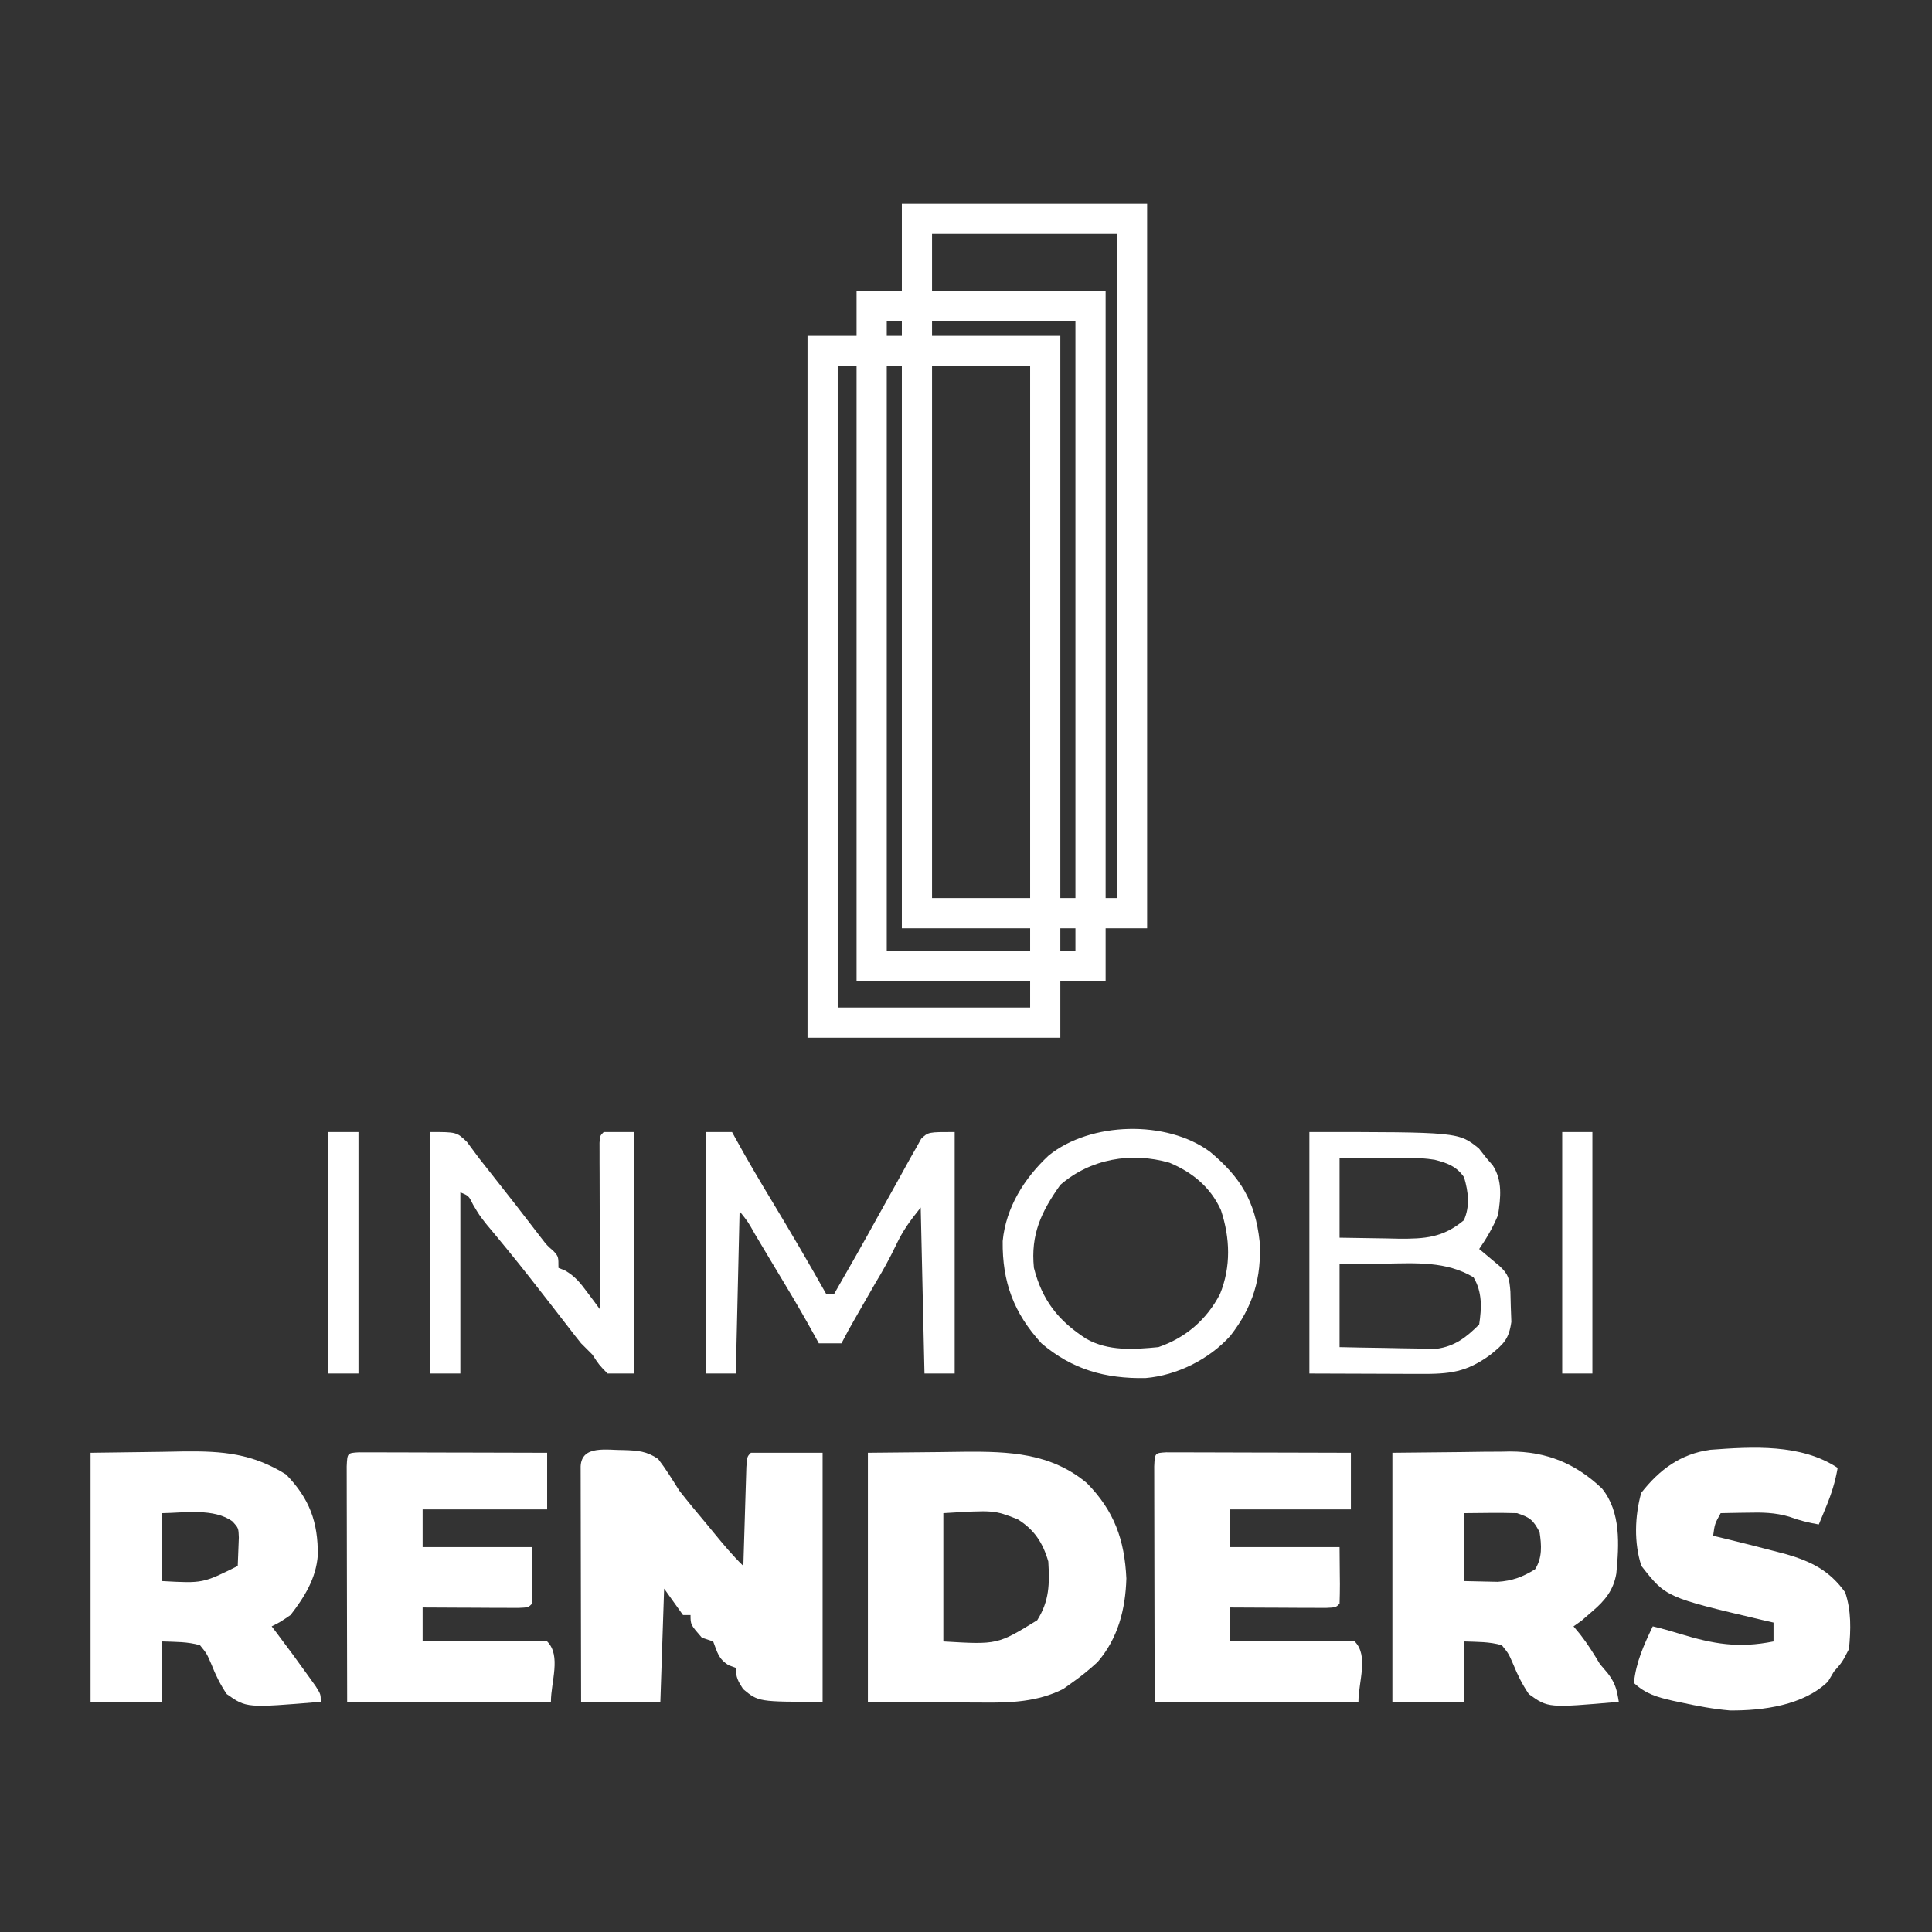 <?xml version="1.0" encoding="UTF-8"?>
<svg version="1.1" xmlns="http://www.w3.org/2000/svg" width="512" height="512">
<rect width="100%" height="100%" fill="#333333" stroke="none"/>
<path d="M0 0 C21.45 0 42.9 0 65 0 C65 63.36 65 126.72 65 192 C61.37 192 57.74 192 54 192 C54 196.62 54 201.24 54 206 C50.04 206 46.08 206 42 206 C42 210.95 42 215.9 42 221 C19.89 221 -2.22 221 -25 221 C-25 159.62 -25 98.24 -25 35 C-20.71 35 -16.42 35 -12 35 C-12 31.04 -12 27.08 -12 23 C-8.04 23 -4.08 23 0 23 C0 15.41 0 7.82 0 0 Z M8 8 C8 12.95 8 17.9 8 23 C23.18 23 38.36 23 54 23 C54 76.13 54 129.26 54 184 C54.99 184 55.98 184 57 184 C57 125.92 57 67.84 57 8 C40.83 8 24.66 8 8 8 Z M-4 31 C-4 32.32 -4 33.64 -4 35 C-2.68 35 -1.36 35 0 35 C0 33.68 0 32.36 0 31 C-1.32 31 -2.64 31 -4 31 Z M8 31 C8 32.32 8 33.64 8 35 C19.22 35 30.44 35 42 35 C42 84.17 42 133.34 42 184 C43.32 184 44.64 184 46 184 C46 133.51 46 83.02 46 31 C33.46 31 20.92 31 8 31 Z M-17 43 C-17 99.1 -17 155.2 -17 213 C-0.17 213 16.66 213 34 213 C34 210.69 34 208.38 34 206 C18.82 206 3.64 206 -12 206 C-12 152.21 -12 98.42 -12 43 C-13.65 43 -15.3 43 -17 43 Z M-4 43 C-4 94.15 -4 145.3 -4 198 C8.54 198 21.08 198 34 198 C34 196.02 34 194.04 34 192 C22.78 192 11.56 192 0 192 C0 142.83 0 93.66 0 43 C-1.32 43 -2.64 43 -4 43 Z M8 43 C8 89.53 8 136.06 8 184 C16.58 184 25.16 184 34 184 C34 137.47 34 90.94 34 43 C25.42 43 16.84 43 8 43 Z M42 192 C42 193.98 42 195.96 42 198 C43.32 198 44.64 198 46 198 C46 196.02 46 194.04 46 192 C44.68 192 43.36 192 42 192 Z " fill="#FFFFFF" transform="translate(239,54)"/>
<path d="M0 0 C3.642 0.127 5.915 0.276 8.977 2.347 C11.041 5.029 12.762 7.849 14.563 10.715 C16.929 13.754 19.403 16.699 21.876 19.652 C22.488 20.398 23.1 21.143 23.73 21.912 C26.242 24.972 28.722 27.953 31.563 30.715 C31.601 29.405 31.601 29.405 31.639 28.068 C31.734 24.839 31.833 21.609 31.936 18.379 C31.979 16.98 32.021 15.58 32.061 14.18 C32.118 12.172 32.182 10.164 32.247 8.156 C32.283 6.946 32.32 5.737 32.358 4.49 C32.563 1.715 32.563 1.715 33.563 0.715 C39.833 0.715 46.103 0.715 52.563 0.715 C52.563 22.495 52.563 44.275 52.563 66.715 C35.563 66.715 35.563 66.715 31.501 63.34 C30.149 61.241 29.563 60.214 29.563 57.715 C28.944 57.488 28.326 57.261 27.688 57.027 C24.941 55.33 24.697 53.662 23.563 50.715 C22.573 50.385 21.583 50.055 20.563 49.715 C17.563 46.27 17.563 46.27 17.563 43.715 C16.903 43.715 16.243 43.715 15.563 43.715 C13.913 41.405 12.263 39.095 10.563 36.715 C10.233 46.615 9.903 56.515 9.563 66.715 C2.633 66.715 -4.297 66.715 -11.437 66.715 C-11.459 58.257 -11.478 49.799 -11.489 41.342 C-11.494 37.415 -11.501 33.488 -11.512 29.561 C-11.523 25.774 -11.529 21.988 -11.532 18.201 C-11.533 16.754 -11.537 15.306 -11.542 13.858 C-11.55 11.837 -11.55 9.816 -11.55 7.795 C-11.553 6.642 -11.555 5.49 -11.557 4.303 C-11.29 -1.449 -4.535 0.052 0 0 Z " fill="#FFFFFF" transform="translate(165.437,384.285)"/>
<path d="M0 0 C6.394 -0.062 12.787 -0.124 19.375 -0.188 C22.371 -0.228 22.371 -0.228 25.427 -0.27 C37.358 -0.366 48.398 0.012 58 8 C65.292 15.394 68.018 23.051 68.5 33.312 C68.259 41.487 66.287 49.214 60.84 55.488 C58.635 57.501 56.45 59.297 54 61 C53.268 61.523 52.536 62.047 51.781 62.586 C45.046 66.01 37.797 66.288 30.371 66.195 C29.594 66.193 28.817 66.191 28.016 66.189 C25.156 66.179 22.297 66.151 19.438 66.125 C13.023 66.084 6.609 66.043 0 66 C0 44.22 0 22.44 0 0 Z M20 16 C20 27.22 20 38.44 20 50 C34.357 50.853 34.357 50.853 44.875 44.375 C48.105 39.245 48.162 34.747 47.812 28.812 C46.383 23.865 44.085 20.34 39.688 17.625 C33.465 15.181 33.465 15.181 20 16 Z " fill="#FFFFFF" transform="translate(230,385)"/>
<path d="M0 0 C6.229 -0.083 12.457 -0.165 18.875 -0.25 C21.793 -0.305 21.793 -0.305 24.769 -0.36 C35.083 -0.472 42.873 0.188 51.812 5.75 C58.042 12.157 60.312 18.38 60.219 27.215 C59.739 33.317 56.706 38.204 53 43 C50.25 44.875 50.25 44.875 48 46 C48.352 46.461 48.704 46.923 49.066 47.398 C52.058 51.351 54.995 55.34 57.875 59.375 C58.471 60.208 59.066 61.04 59.68 61.898 C61 64 61 64 61 66 C41.325 67.636 41.325 67.636 36.086 63.949 C34.335 61.346 33.144 58.914 32 56 C30.79 53.209 30.79 53.209 29 51 C25.628 50.039 22.537 50.138 19 50 C19 55.28 19 60.56 19 66 C12.73 66 6.46 66 0 66 C0 44.22 0 22.44 0 0 Z M19 16 C19 21.94 19 27.88 19 34 C29.748 34.6 29.748 34.6 39 30 C39.081 28.397 39.139 26.792 39.188 25.188 C39.222 24.294 39.257 23.401 39.293 22.48 C39.208 19.961 39.208 19.961 37.645 18.219 C32.755 14.595 24.747 15.93 19 16 Z " fill="#FFFFFF" transform="translate(24,385)"/>
<path d="M0 0 C9.127 -0.093 9.127 -0.093 18.438 -0.188 C20.339 -0.215 22.241 -0.242 24.201 -0.27 C25.737 -0.279 27.273 -0.287 28.809 -0.293 C29.583 -0.308 30.357 -0.324 31.155 -0.339 C40.832 -0.344 48.574 2.835 55.543 9.469 C60.607 15.71 60.063 24.381 59.343 32.001 C58.586 36.416 56.332 39.176 53 42 C52.051 42.825 51.102 43.65 50.125 44.5 C49.424 44.995 48.722 45.49 48 46 C48.598 46.722 49.196 47.444 49.812 48.188 C51.78 50.717 53.355 53.258 55 56 C55.701 56.825 56.403 57.65 57.125 58.5 C59.115 61.153 59.476 62.791 60 66 C41.272 67.636 41.272 67.636 36.152 63.949 C34.401 61.351 33.176 58.898 32 56 C30.786 53.21 30.786 53.21 29 51 C25.628 50.039 22.537 50.138 19 50 C19 55.28 19 60.56 19 66 C12.73 66 6.46 66 0 66 C0 44.22 0 22.44 0 0 Z M19 16 C19 21.94 19 27.88 19 34 C20.877 34.041 22.754 34.083 24.688 34.125 C25.743 34.148 26.799 34.171 27.887 34.195 C31.748 33.953 34.547 32.902 37.812 30.875 C39.769 27.786 39.528 24.495 39 21 C37.257 17.764 36.528 17.176 33 16 C28.33 15.864 23.673 15.957 19 16 Z " fill="#FFFFFF" transform="translate(369,385)"/>
<path d="M0 0 C0.922 0.002 1.843 0.004 2.793 0.007 C3.834 0.007 4.875 0.007 5.947 0.007 C7.079 0.012 8.212 0.017 9.378 0.023 C10.531 0.024 11.684 0.025 12.872 0.027 C16.57 0.033 20.269 0.045 23.968 0.058 C26.469 0.063 28.969 0.067 31.47 0.071 C37.615 0.082 43.76 0.1 49.906 0.12 C49.906 5.07 49.906 10.02 49.906 15.12 C39.016 15.12 28.126 15.12 16.906 15.12 C16.906 18.42 16.906 21.72 16.906 25.12 C26.476 25.12 36.046 25.12 45.906 25.12 C45.926 27.575 45.947 30.029 45.968 32.558 C45.977 33.332 45.986 34.106 45.996 34.903 C46.003 36.642 45.956 38.382 45.906 40.12 C44.906 41.12 44.906 41.12 42.222 41.234 C41.054 41.229 39.886 41.223 38.683 41.218 C37.423 41.215 36.163 41.211 34.865 41.208 C33.524 41.2 32.184 41.191 30.843 41.183 C29.499 41.178 28.154 41.173 26.81 41.169 C23.508 41.157 20.207 41.141 16.906 41.12 C16.906 44.09 16.906 47.06 16.906 50.12 C17.9 50.115 18.894 50.11 19.919 50.104 C23.596 50.086 27.273 50.075 30.95 50.065 C32.544 50.06 34.137 50.053 35.731 50.045 C38.017 50.033 40.303 50.027 42.589 50.023 C43.306 50.017 44.023 50.012 44.761 50.007 C46.476 50.007 48.191 50.058 49.906 50.12 C53.684 53.899 50.906 60.777 50.906 66.12 C33.086 66.12 15.266 66.12 -3.094 66.12 C-3.134 49.939 -3.134 49.939 -3.143 43.064 C-3.149 38.365 -3.156 33.666 -3.17 28.967 C-3.181 25.18 -3.187 21.394 -3.189 17.607 C-3.191 16.159 -3.195 14.711 -3.2 13.264 C-3.207 11.243 -3.208 9.222 -3.208 7.201 C-3.21 6.048 -3.212 4.896 -3.215 3.708 C-3.05 0.175 -3.05 0.175 0 0 Z " fill="#FFFFFF" transform="translate(95.094,384.88)"/>
<path d="M0 0 C1.356 0.003 1.356 0.003 2.739 0.007 C3.76 0.007 4.781 0.007 5.833 0.007 C6.943 0.012 8.053 0.017 9.197 0.023 C10.893 0.025 10.893 0.025 12.624 0.027 C16.251 0.033 19.879 0.045 23.506 0.058 C25.959 0.063 28.411 0.067 30.864 0.071 C36.89 0.082 42.917 0.1 48.944 0.12 C48.944 5.07 48.944 10.02 48.944 15.12 C38.384 15.12 27.824 15.12 16.944 15.12 C16.944 18.42 16.944 21.72 16.944 25.12 C26.514 25.12 36.084 25.12 45.944 25.12 C45.964 27.575 45.985 30.029 46.006 32.558 C46.015 33.332 46.024 34.106 46.034 34.903 C46.041 36.642 45.994 38.382 45.944 40.12 C44.944 41.12 44.944 41.12 42.26 41.234 C41.092 41.229 39.924 41.223 38.721 41.218 C37.461 41.215 36.201 41.211 34.903 41.208 C33.562 41.2 32.222 41.191 30.881 41.183 C29.537 41.178 28.192 41.173 26.848 41.169 C23.546 41.157 20.245 41.141 16.944 41.12 C16.944 44.09 16.944 47.06 16.944 50.12 C17.938 50.115 18.932 50.11 19.957 50.104 C23.634 50.086 27.311 50.075 30.988 50.065 C32.582 50.06 34.175 50.053 35.769 50.045 C38.055 50.033 40.341 50.027 42.627 50.023 C43.344 50.017 44.061 50.012 44.799 50.007 C46.514 50.007 48.229 50.058 49.944 50.12 C53.722 53.899 50.944 60.777 50.944 66.12 C33.124 66.12 15.304 66.12 -3.056 66.12 C-3.097 49.939 -3.097 49.939 -3.105 43.064 C-3.111 38.365 -3.118 33.666 -3.132 28.967 C-3.143 25.18 -3.149 21.394 -3.151 17.607 C-3.153 16.159 -3.157 14.711 -3.162 13.264 C-3.169 11.243 -3.17 9.222 -3.17 7.201 C-3.172 6.048 -3.174 4.896 -3.177 3.708 C-3.013 0.176 -3.013 0.176 0 0 Z " fill="#FFFFFF" transform="translate(309.056,384.88)"/>
<path d="M0 0 C-0.627 3.662 -1.645 6.882 -3.062 10.312 C-3.425 11.196 -3.787 12.079 -4.16 12.988 C-4.437 13.652 -4.714 14.316 -5 15 C-7.741 14.516 -10.207 13.923 -12.82 12.945 C-16.564 11.832 -20.014 11.778 -23.875 11.875 C-24.908 11.889 -24.908 11.889 -25.961 11.902 C-27.641 11.926 -29.32 11.962 -31 12 C-32.573 14.842 -32.573 14.842 -33 18 C-31.984 18.242 -30.968 18.485 -29.922 18.734 C-25.603 19.778 -21.299 20.876 -17 22 C-15.849 22.3 -14.698 22.601 -13.512 22.91 C-6.87 24.86 -2.106 27.273 2 33 C3.636 37.908 3.496 42.878 3 48 C1.25 51.438 1.25 51.438 -1 54 C-1.516 54.866 -2.031 55.733 -2.562 56.625 C-9.039 62.935 -19.807 64.361 -28.547 64.289 C-32.932 63.922 -37.141 63.117 -41.438 62.188 C-42.219 62.022 -43 61.857 -43.805 61.687 C-47.842 60.757 -50.885 59.899 -54 57 C-53.432 51.459 -51.371 46.963 -49 42 C-46.574 42.57 -44.213 43.241 -41.828 43.973 C-32.856 46.705 -26.269 47.854 -17 46 C-17 44.35 -17 42.7 -17 41 C-18.004 40.769 -19.008 40.539 -20.043 40.301 C-45.504 34.3 -45.504 34.3 -52 26 C-54.025 19.926 -53.766 12.757 -52.062 6.625 C-47.208 0.447 -41.66 -3.683 -33.793 -4.793 C-22.568 -5.625 -9.733 -6.424 0 0 Z " fill="#FFFFFF" transform="translate(487,389)"/>
<path d="M0 0 C2.31 0 4.62 0 7 0 C7.294 0.537 7.587 1.075 7.889 1.628 C11.065 7.398 14.4 13.055 17.812 18.688 C22.662 26.726 27.395 34.819 32 43 C32.66 43 33.32 43 34 43 C37.986 36.075 41.938 29.136 45.784 22.132 C47.456 19.099 49.148 16.079 50.847 13.062 C51.577 11.756 52.3 10.445 53.013 9.129 C53.88 7.531 54.782 5.952 55.688 4.375 C56.405 3.087 56.405 3.087 57.137 1.773 C59 0 59 0 66 0 C66 21.12 66 42.24 66 64 C63.36 64 60.72 64 58 64 C57.67 49.48 57.34 34.96 57 20 C54.122 23.598 52.323 26.018 50.438 30 C48.788 33.462 46.994 36.725 45 40 C43.613 42.389 42.244 44.788 40.875 47.188 C40.515 47.816 40.156 48.444 39.785 49.092 C37.829 52.511 37.829 52.511 36 56 C34.02 56 32.04 56 30 56 C29.709 55.466 29.417 54.933 29.117 54.383 C26.427 49.494 23.643 44.677 20.754 39.902 C19.379 37.628 18.013 35.349 16.652 33.066 C16.245 32.385 15.838 31.703 15.419 31 C14.606 29.639 13.794 28.276 12.983 26.914 C11.229 23.781 11.229 23.781 9 21 C8.67 35.19 8.34 49.38 8 64 C5.36 64 2.72 64 0 64 C0 42.88 0 21.76 0 0 Z " fill="#FFFFFF" transform="translate(187,300)"/>
<path d="M0 0 C39.526 0 39.526 0 44.938 4.375 C45.958 5.674 45.958 5.674 47 7 C47.527 7.607 48.054 8.214 48.598 8.84 C51.217 12.875 50.695 17.381 50 22 C48.657 25.246 46.996 28.114 45 31 C45.494 31.41 45.987 31.82 46.496 32.242 C47.137 32.781 47.777 33.32 48.438 33.875 C49.076 34.409 49.714 34.942 50.371 35.492 C52.842 37.779 52.99 38.876 53.273 42.301 C53.313 43.638 53.347 44.975 53.375 46.312 C53.424 47.629 53.473 48.945 53.523 50.301 C52.878 54.863 51.524 56.147 48 59 C41.577 63.719 37.128 64.148 29.297 64.098 C28.554 64.097 27.811 64.096 27.045 64.095 C24.28 64.089 21.515 64.075 18.75 64.062 C12.562 64.042 6.375 64.021 0 64 C0 42.88 0 21.76 0 0 Z M8 7 C8 13.93 8 20.86 8 28 C12.042 28.081 16.083 28.141 20.125 28.188 C21.267 28.213 22.409 28.238 23.586 28.264 C30.578 28.325 35.399 28.02 40.938 23.375 C42.606 19.644 42.13 15.883 41 12 C39.055 9.123 36.516 8.191 33.203 7.349 C28.52 6.608 23.789 6.799 19.062 6.875 C17.464 6.889 17.464 6.889 15.834 6.902 C13.223 6.926 10.611 6.962 8 7 Z M8 35 C8 42.26 8 49.52 8 57 C12.021 57.092 16.039 57.172 20.061 57.22 C21.426 57.24 22.792 57.267 24.157 57.302 C26.128 57.351 28.099 57.371 30.07 57.391 C31.254 57.412 32.437 57.433 33.657 57.454 C38.546 56.79 41.568 54.432 45 51 C45.665 46.563 45.838 42.396 43.5 38.5 C36.28 34.168 28.133 34.754 20 34.875 C18.266 34.889 18.266 34.889 16.496 34.902 C13.664 34.926 10.832 34.962 8 35 Z " fill="#FFFFFF" transform="translate(347,300)"/>
<path d="M0 0 C7 0 7 0 9.75 2.625 C10.848 4.073 11.928 5.533 13 7 C13.854 8.092 14.712 9.18 15.574 10.266 C20.294 16.21 24.952 22.202 29.562 28.23 C30.961 30.039 30.961 30.039 32.688 31.551 C34 33 34 33 34 36 C34.583 36.235 35.165 36.469 35.766 36.711 C38.505 38.292 39.87 40.094 41.75 42.625 C42.364 43.442 42.977 44.26 43.609 45.102 C44.068 45.728 44.527 46.355 45 47 C44.998 46.426 44.996 45.852 44.993 45.26 C44.971 39.307 44.956 33.355 44.945 27.402 C44.94 25.177 44.933 22.953 44.925 20.729 C44.912 17.539 44.907 14.35 44.902 11.16 C44.897 10.159 44.892 9.158 44.887 8.127 C44.887 7.206 44.887 6.285 44.886 5.336 C44.884 4.521 44.882 3.706 44.88 2.867 C45 1 45 1 46 0 C48.64 0 51.28 0 54 0 C54 21.12 54 42.24 54 64 C51.69 64 49.38 64 47 64 C44.75 61.688 44.75 61.688 43 59 C42.003 57.997 41.002 56.998 40 56 C38.98 54.745 37.982 53.472 37 52.188 C33.891 48.154 30.768 44.132 27.625 40.125 C27.157 39.528 26.689 38.931 26.207 38.315 C22.508 33.61 18.72 28.989 14.875 24.402 C13 22 13 22 11.375 19.254 C10.199 16.879 10.199 16.879 8 16 C8 31.84 8 47.68 8 64 C5.36 64 2.72 64 0 64 C0 42.88 0 21.76 0 0 Z " fill="#FFFFFF" transform="translate(114,300)"/>
<path d="M0 0 C8.107 6.767 11.959 13.136 13.125 23.688 C13.722 33.356 11.349 41.079 5.375 48.75 C-0.205 54.962 -8.778 59.259 -17.133 59.953 C-27.738 60.139 -36.508 57.723 -44.688 50.75 C-52.036 42.712 -55.096 34.473 -54.965 23.656 C-54.115 14.753 -49.244 7.004 -42.805 0.992 C-31.712 -8.012 -11.487 -8.502 0 0 Z M-39.688 8.75 C-44.74 15.855 -47.589 21.891 -46.688 30.75 C-44.5 39.34 -40.211 44.794 -32.809 49.551 C-26.938 52.87 -20.222 52.383 -13.688 51.75 C-6.469 49.275 -0.886 44.453 2.625 37.688 C5.579 30.428 5.311 22.823 2.875 15.438 C0.106 9.362 -4.651 5.439 -10.77 2.879 C-20.875 -0.011 -31.68 1.81 -39.688 8.75 Z " fill="#FFFFFF" transform="translate(320.688,305.25)"/>
<path d="M0 0 C2.64 0 5.28 0 8 0 C8 21.12 8 42.24 8 64 C5.36 64 2.72 64 0 64 C0 42.88 0 21.76 0 0 Z " fill="#FFFFFF" transform="translate(414,300)"/>
<path d="M0 0 C2.64 0 5.28 0 8 0 C8 21.12 8 42.24 8 64 C5.36 64 2.72 64 0 64 C0 42.88 0 21.76 0 0 Z " fill="#FFFFFF" transform="translate(87,300)"/>
</svg>
